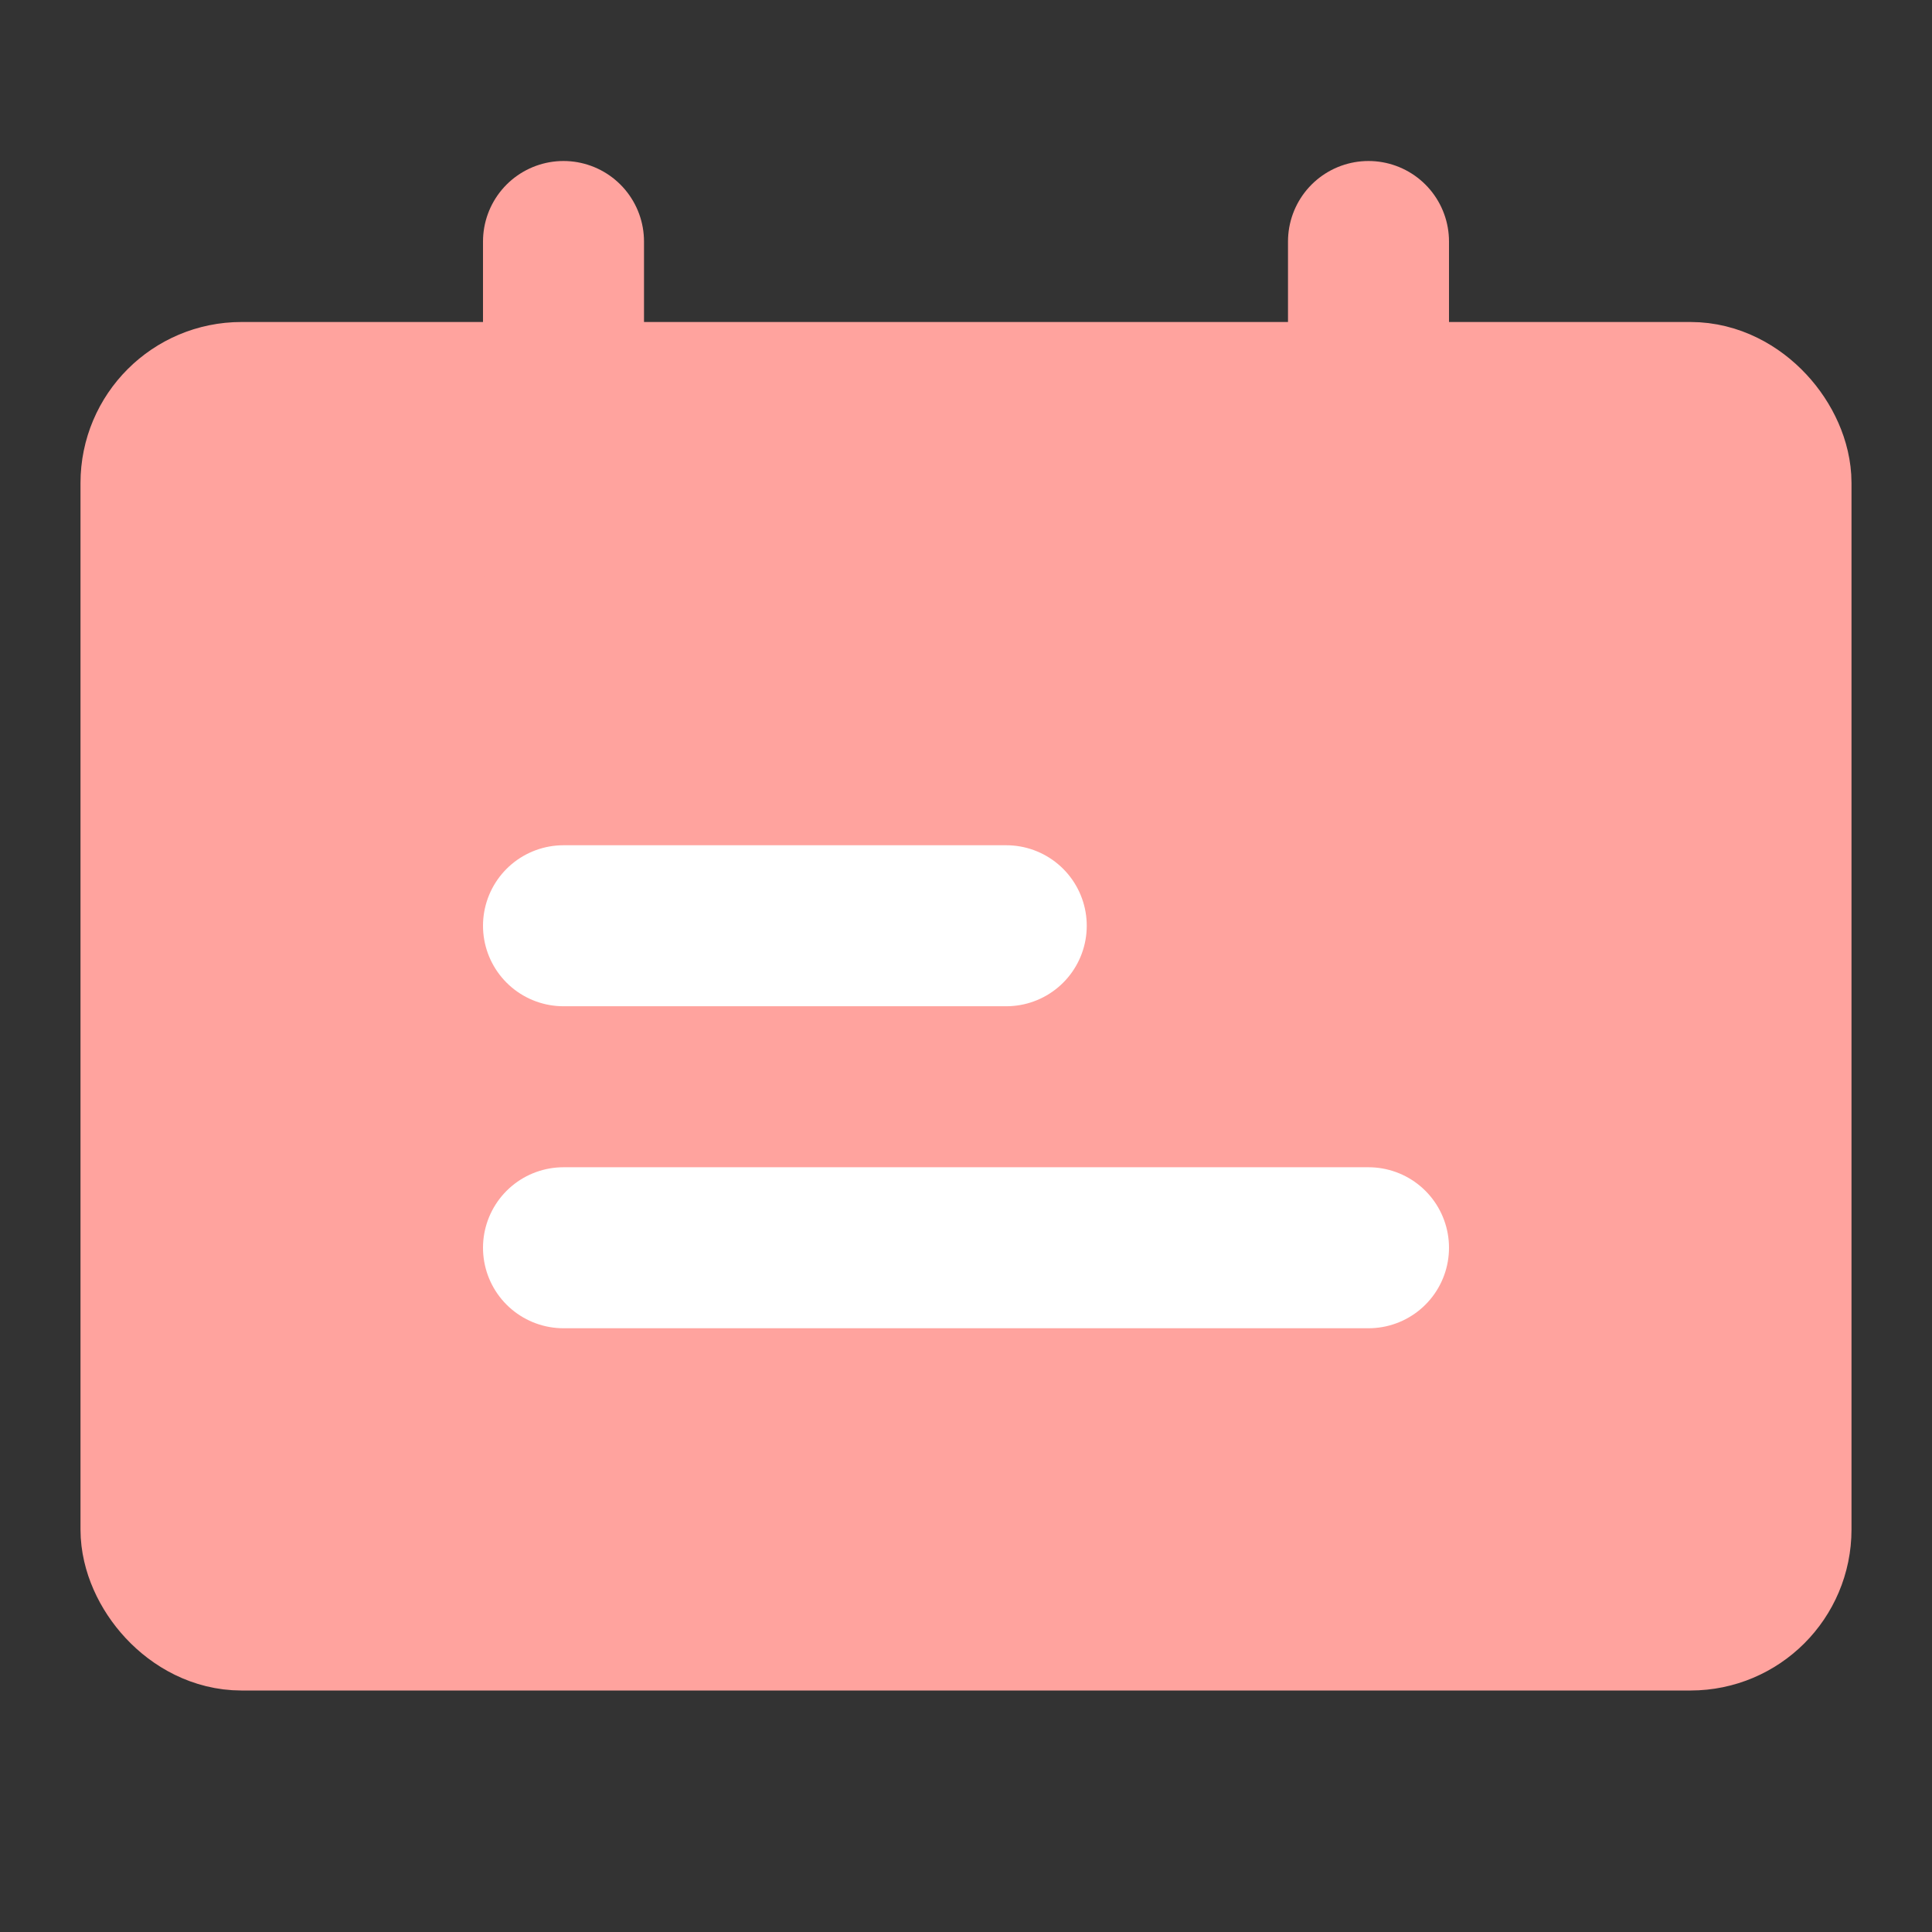 <?xml version="1.0" encoding="UTF-8"?><svg width="24" height="24" viewBox="0 0 48 48" fill="none" xmlns="http://www.w3.org/2000/svg"><rect x="0" y="0" width="48" height="48" fill="#333333" stroke="none"/><rect x="4" y="10" width="40" height="30" rx="2" fill="#ffa39e" stroke="#ffa39e" stroke-width="4" stroke-linecap="round" stroke-linejoin="round"/><path d="M14 6V14" stroke="#ffa39e" stroke-width="4" stroke-linecap="round"/><path d="M25 23L14 23" stroke="#FFF" stroke-width="4" stroke-linecap="round"/><path d="M34 31L14 31" stroke="#FFF" stroke-width="4" stroke-linecap="round"/><path d="M34 6V14" stroke="#ffa39e" stroke-width="4" stroke-linecap="round"/></svg>